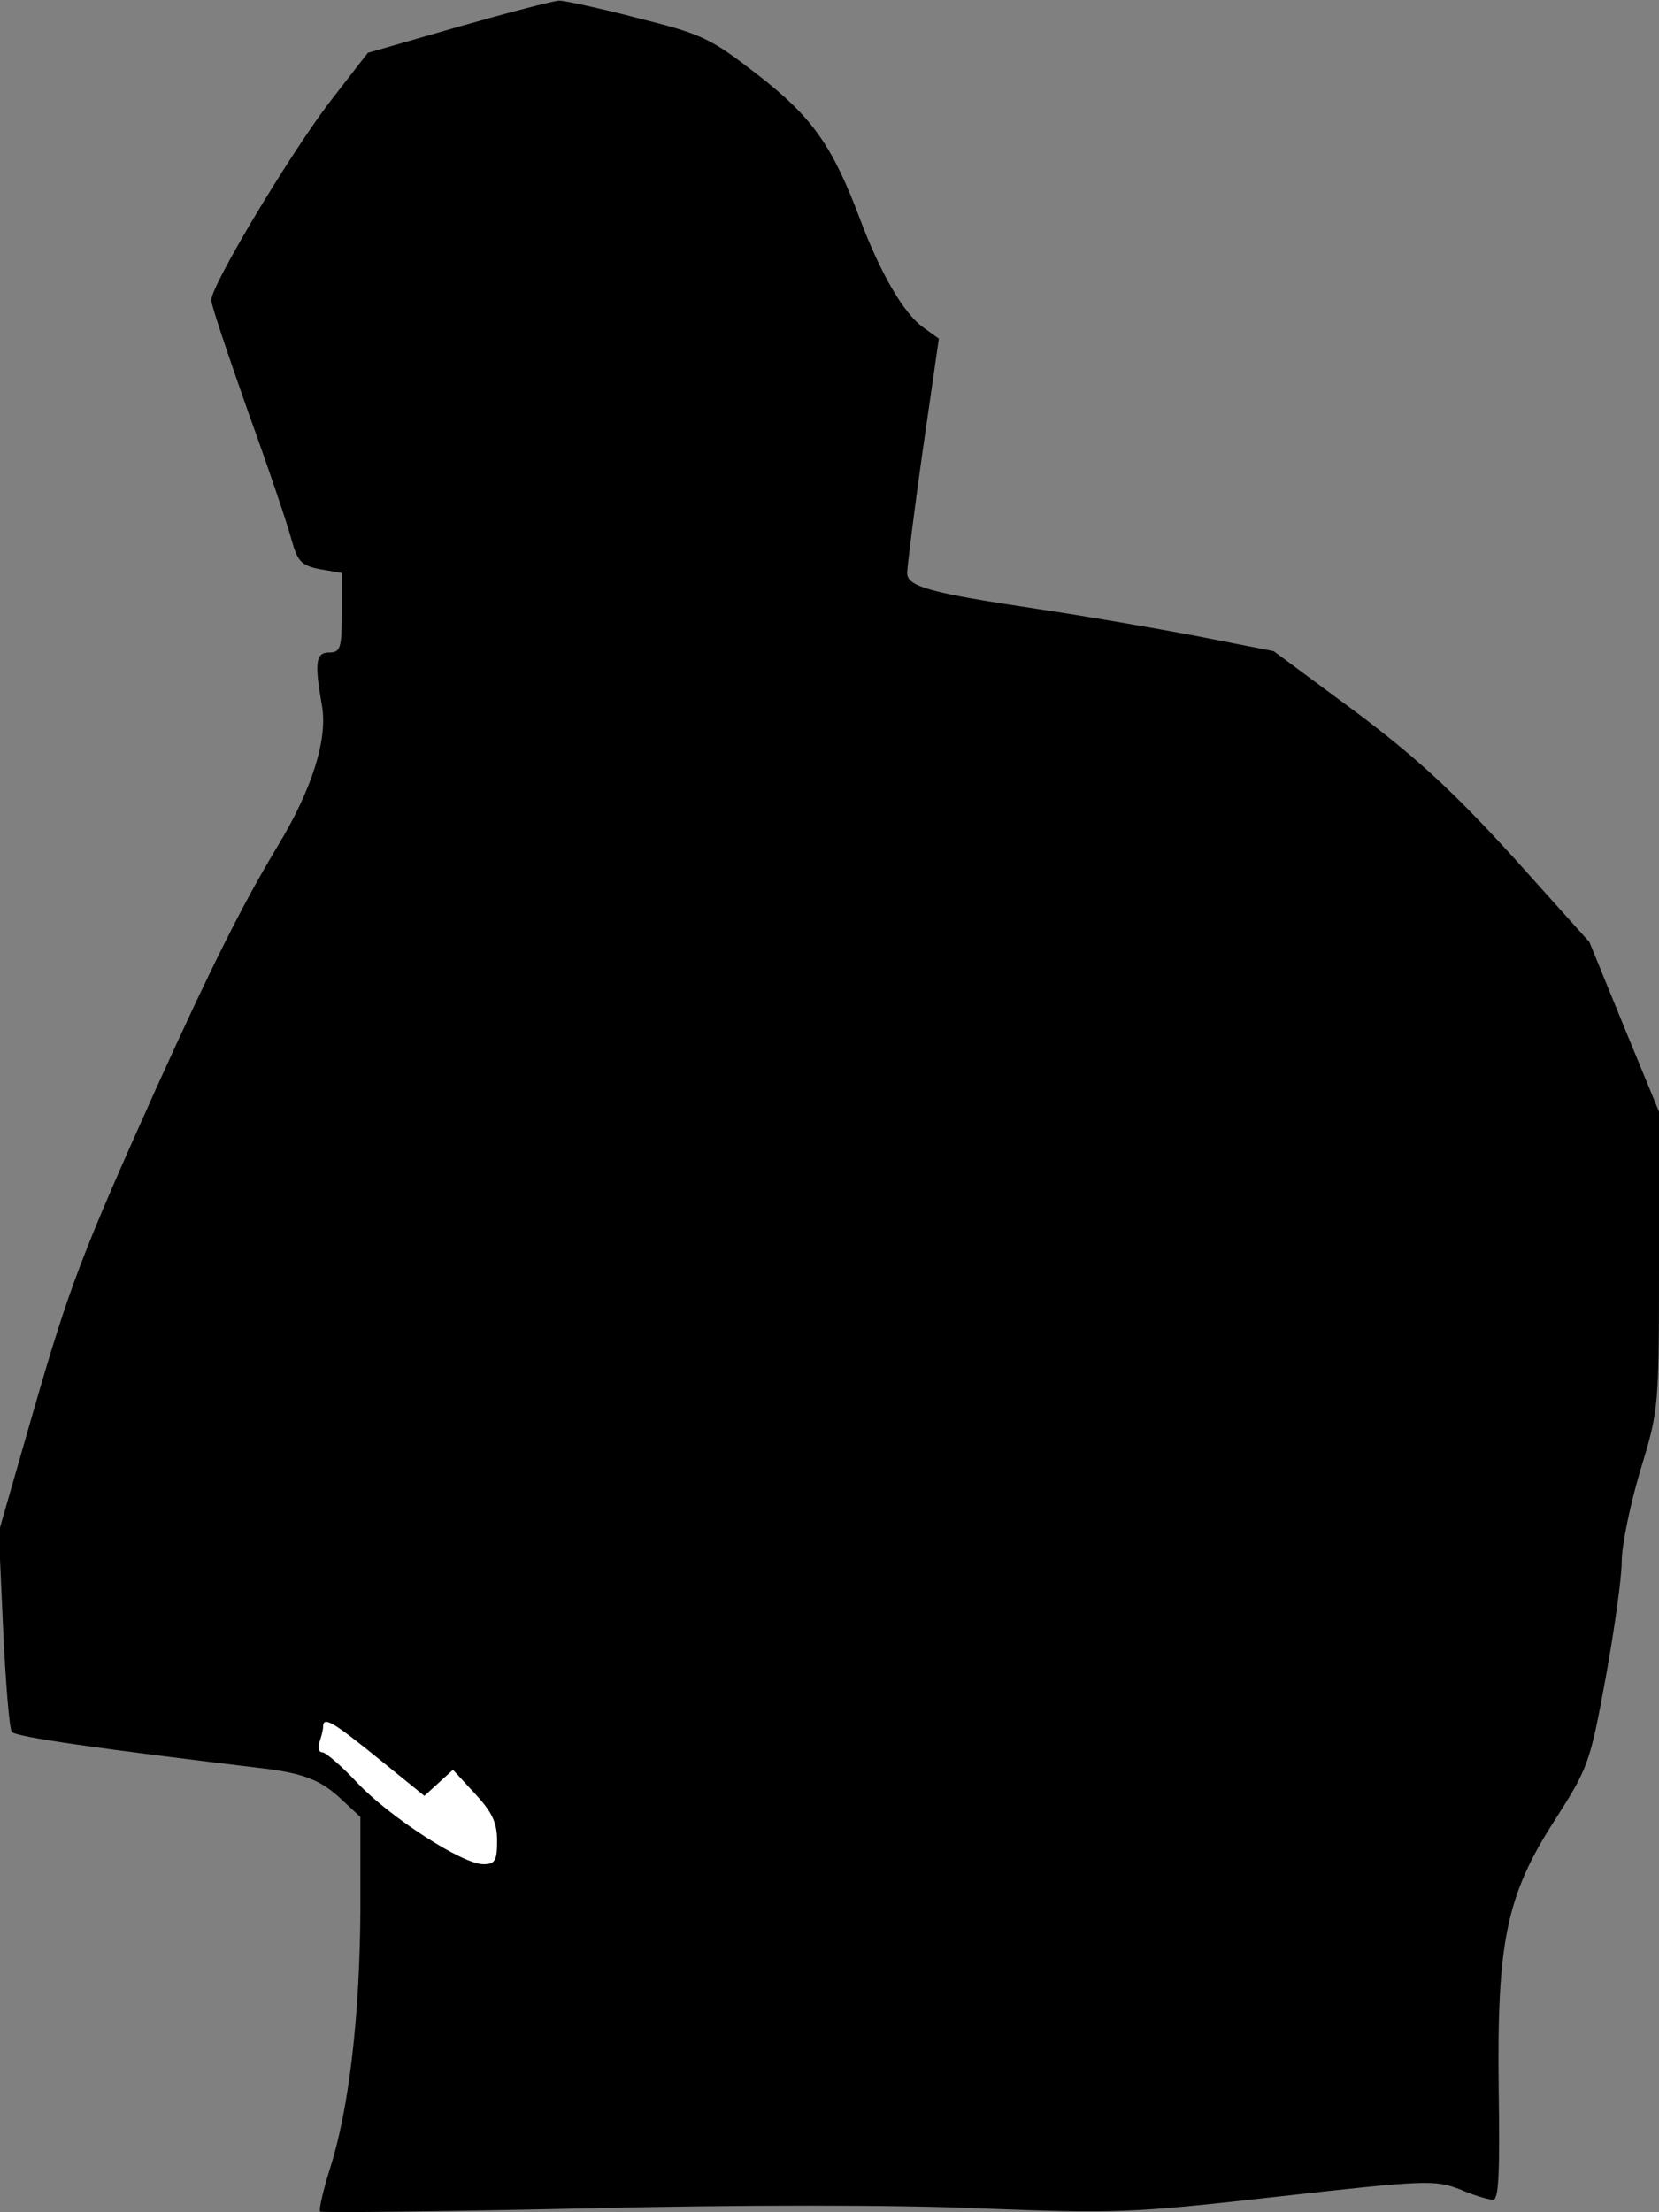 <?xml version="1.0" standalone="no"?>
<!DOCTYPE svg PUBLIC "-//W3C//DTD SVG 20010904//EN"
 "http://www.w3.org/TR/2001/REC-SVG-20010904/DTD/svg10.dtd">
<svg version="1.0" xmlns="http://www.w3.org/2000/svg"
 width="267pt" height="356pt" viewBox="0 0 267 356"
 preserveAspectRatio="xMidYMid meet">
<rect x="0" y="0" width="267" height="356" fill="#808080" stroke="none"/>
<g transform="translate(0,356) scale(0.1,-0.1)"
fill="#000000" stroke="none">
<path fill="#000000" stroke="none" d="M738 3517 l-146 -42 -62 -80 c-64 -84
-190 -294 -190 -318 0 -8 27 -88 59 -179 33 -91 64 -183 70 -206 10 -36 16
-42 46 -48 l35 -6 0 -64 c0 -57 -2 -64 -20 -64 -22 0 -24 -16 -12 -85 10 -54
-16 -136 -72 -228 -56 -93 -106 -193 -194 -387 -119 -265 -140 -319 -198 -520
l-56 -195 7 -156 c4 -86 10 -161 14 -166 5 -8 139 -27 406 -59 66 -8 94 -20
127 -52 l28 -26 0 -150 c-1 -169 -18 -319 -49 -416 -11 -35 -18 -66 -16 -69 3
-2 193 0 422 5 251 6 508 6 643 0 214 -8 238 -8 476 19 240 27 253 27 293 12
23 -10 47 -17 54 -17 9 0 11 42 9 177 -3 238 12 313 91 435 53 83 56 91 81
227 14 77 26 162 26 188 0 27 14 93 30 147 30 98 30 102 30 338 l0 239 -56
136 -56 137 -123 137 c-96 105 -154 159 -254 234 l-131 97 -122 24 c-68 13
-184 33 -258 44 -174 26 -210 36 -210 58 0 9 11 98 25 197 l26 180 -25 18
c-31 22 -68 85 -101 172 -45 120 -77 166 -166 235 -76 59 -89 65 -193 91 -61
16 -118 28 -126 28 -8 0 -81 -19 -162 -42z"/>
<path fill="#ffffff" stroke="none" d="M609 730 l74 -60 23 21 23 21 35 -38
c28 -30 36 -47 36 -76 0 -32 -3 -38 -22 -38 -34 0 -151 76 -203 131 -25 27
-51 49 -56 49 -6 0 -8 7 -5 16 3 9 6 20 6 25 0 18 16 8 89 -51z"/>
</g>
</svg>
